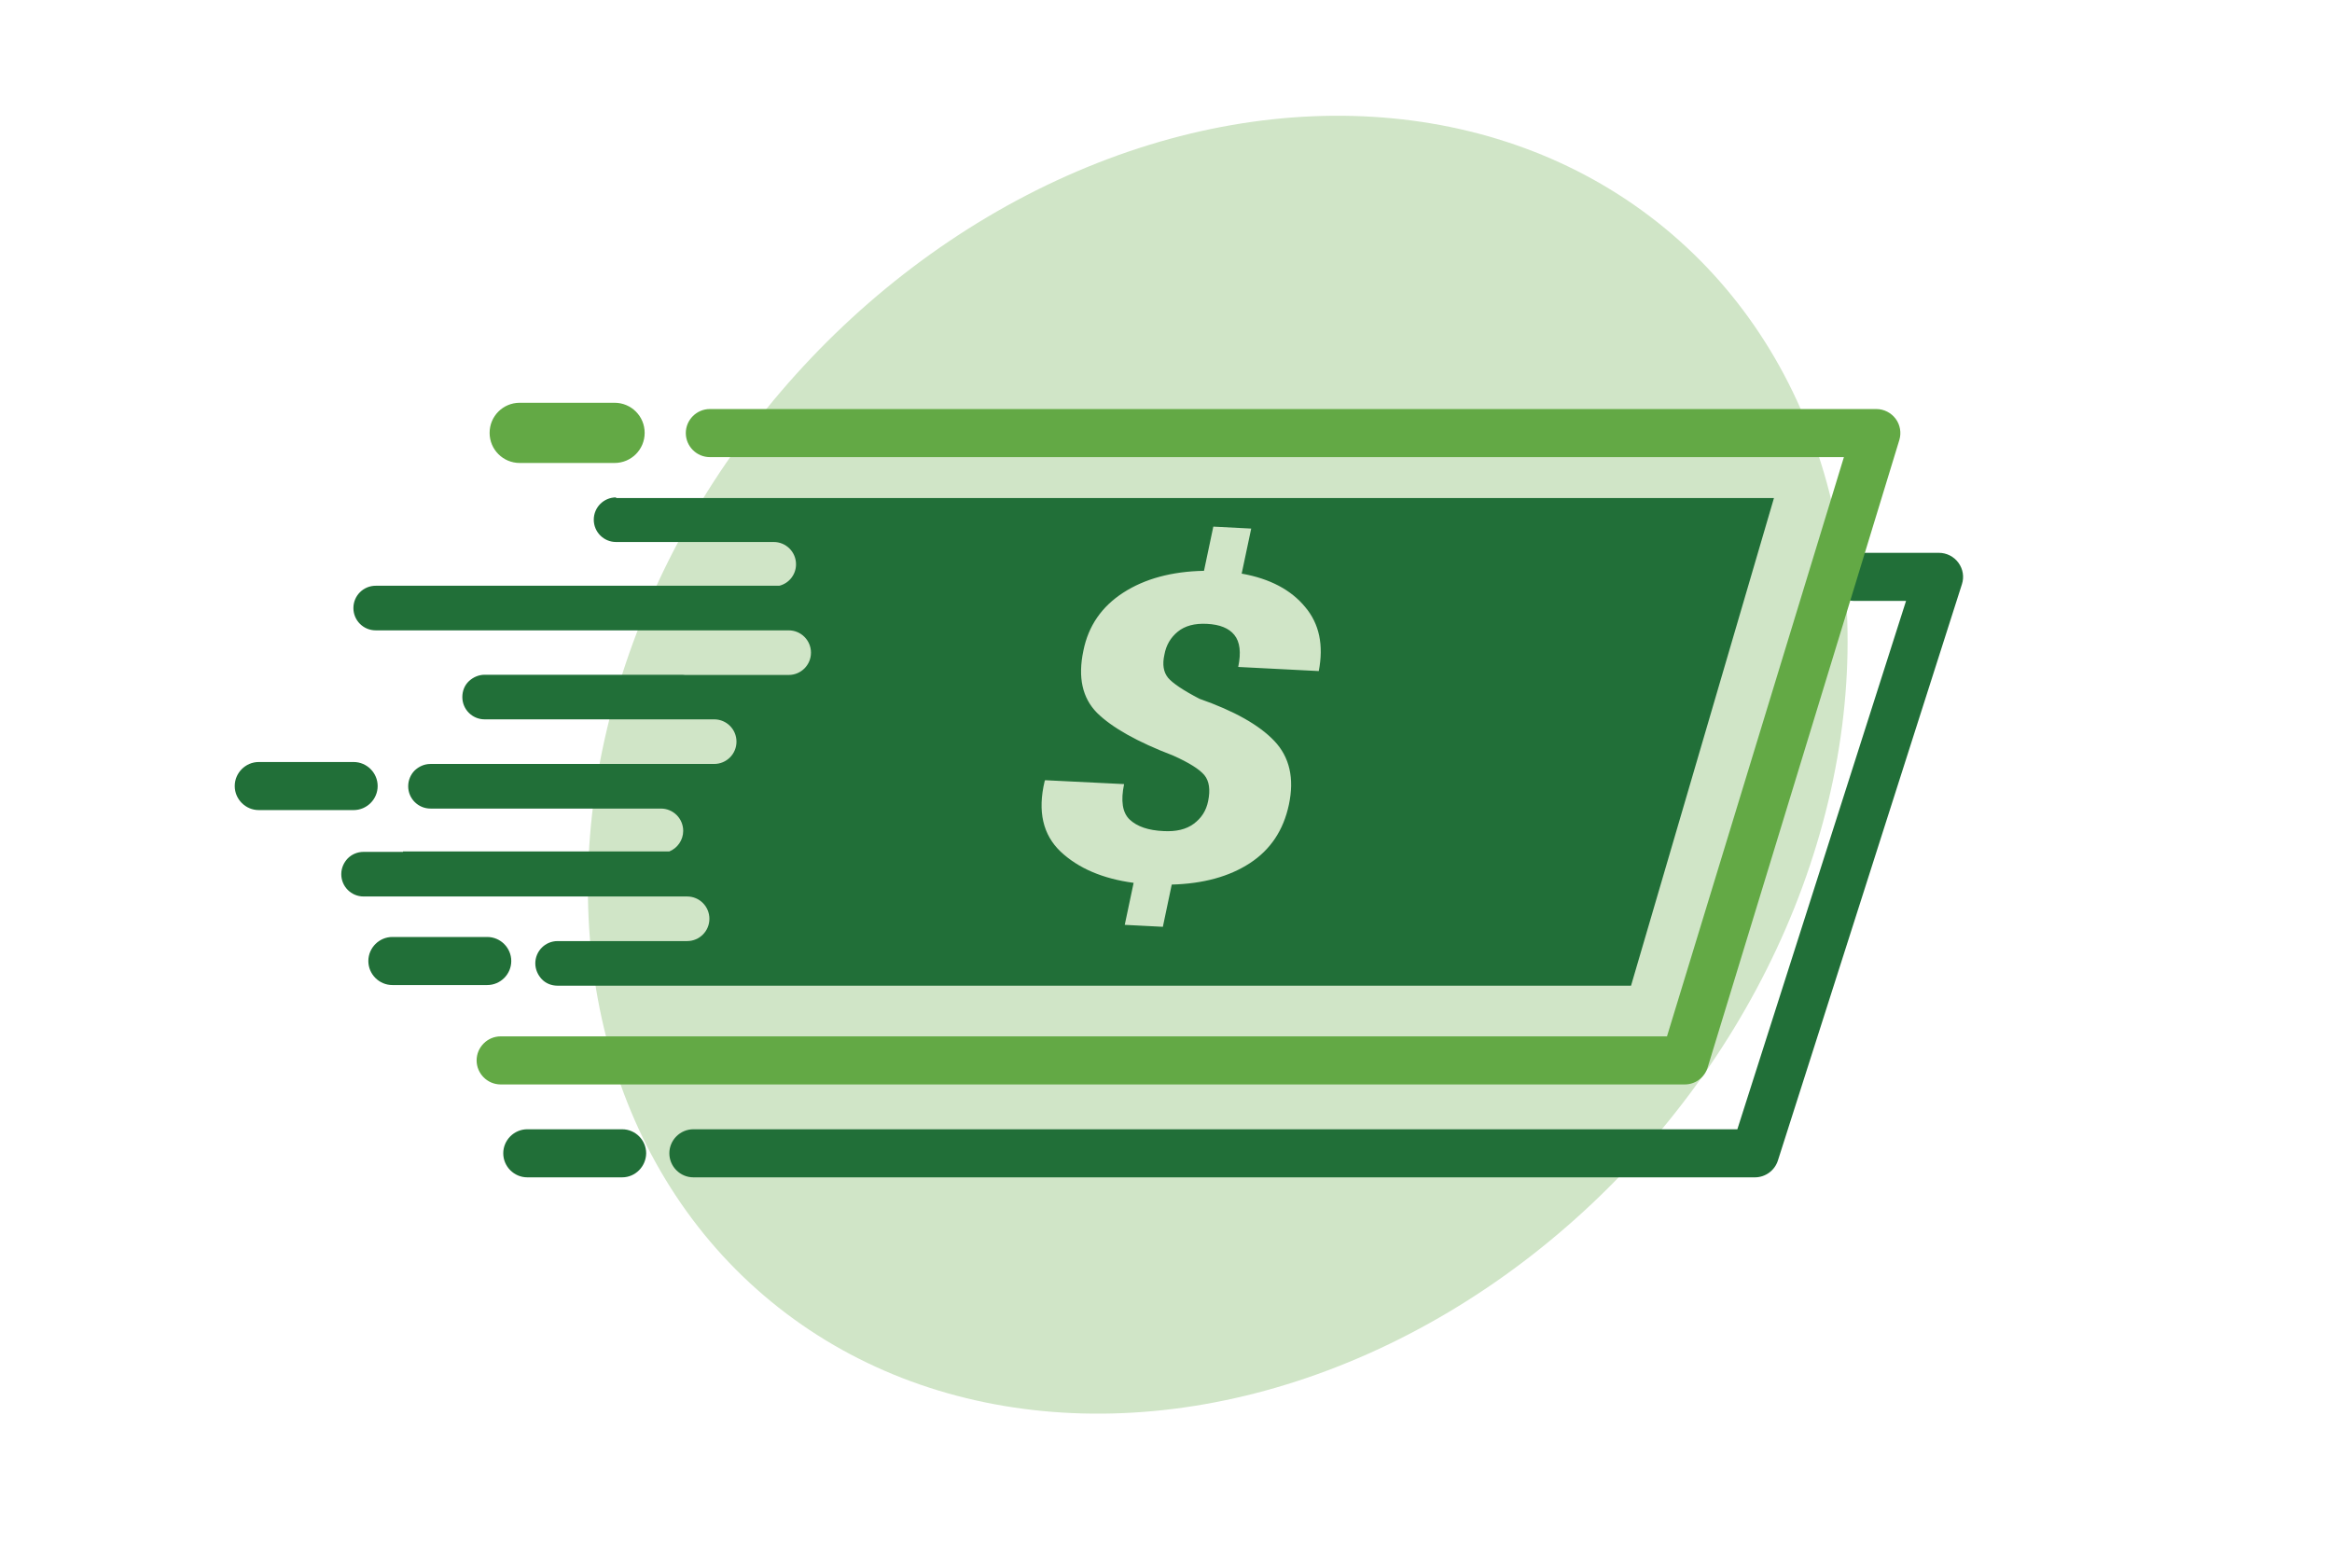 <?xml version="1.0" encoding="utf-8"?>
<!-- Generator: Adobe Illustrator 23.0.3, SVG Export Plug-In . SVG Version: 6.00 Build 0)  -->
<svg version="1.1" xmlns="http://www.w3.org/2000/svg" xmlns:xlink="http://www.w3.org/1999/xlink" x="0px" y="0px"
	 viewBox="0 0 1076.9 723.9" style="enable-background:new 0 0 1076.9 723.9;" xml:space="preserve">
<style type="text/css">
	.st0{display:none;}
	.st1{fill:#D0E5C7;}
	.st2{fill:#216F38;}
	.st3{fill:#63A945;}
</style>
<g id="BACKGROUND" class="st0">
</g>
<g id="OBJECTS">
	
		<ellipse transform="matrix(0.65 -0.76 0.76 0.65 -71.285 551.029)" class="st1" cx="562.2" cy="352.9" rx="322.5" ry="265.3"/>
	<g>
		<path class="st2" d="M810.4,543.7H320.2c-6.1,0-11.1-5-11.1-11.1c0-6.1,5-11.1,11.1-11.1h482.1l77.9-244h-24
			c-6.1,0-11.1-5-11.1-11.1c0-6.1,5-11.1,11.1-11.1h39.2c3.5,0,6.9,1.7,9,4.6c2.1,2.9,2.7,6.5,1.6,9.9L821,536
			C819.5,540.6,815.2,543.7,810.4,543.7z"/>
		<path class="st3" d="M778,500.8H231.2c-6.1,0-11.1-5-11.1-11.1c0-6.1,5-11.1,11.1-11.1h538.6l81.7-267.5H327.8
			c-6.1,0-11.1-5-11.1-11.1c0-6.1,5-11.1,11.1-11.1h538.7c3.5,0,6.8,1.7,8.9,4.5c2.1,2.8,2.7,6.5,1.7,9.8l-88.5,289.7
			C787.2,497.6,782.9,500.8,778,500.8z"/>
		<path class="st3" d="M283.8,213.8h-43.8c-7.7,0-13.9-6.2-13.9-13.9c0-7.7,6.2-13.9,13.9-13.9h43.8c7.7,0,13.9,6.2,13.9,13.9
			C297.7,207.6,291.5,213.8,283.8,213.8z"/>
		<path class="st2" d="M163.3,374.1h-43.8c-6.1,0-11.1-5-11.1-11.1c0-6.1,5-11.1,11.1-11.1h43.8c6.1,0,11.1,5,11.1,11.1
			C174.4,369.1,169.4,374.1,163.3,374.1z"/>
		<path class="st2" d="M225,454.9h-43.8c-6.1,0-11.1-5-11.1-11.1c0-6.1,5-11.1,11.1-11.1H225c6.1,0,11.1,5,11.1,11.1
			C236.1,449.9,231.1,454.9,225,454.9z"/>
		<path class="st2" d="M287.3,543.7h-43.8c-6.1,0-11.1-5-11.1-11.1c0-6.1,5-11.1,11.1-11.1h43.8c6.1,0,11.1,5,11.1,11.1
			C298.3,538.7,293.4,543.7,287.3,543.7z"/>
		<path class="st2" d="M284.5,229.7c-5.7,0-10.3,4.6-10.3,10.3c0,5.7,4.6,10.3,10.3,10.3h72.8c5.7,0,10.3,4.6,10.3,10.3
			c0,4.8-3.3,8.8-7.7,9.9h-29.6h-16.2h-50.7h-8.6H249h-13.7h-61.8c-5.7,0-10.3,4.6-10.3,10.3c0,5.7,4.6,10.3,10.3,10.3h61.8H249h5.8
			h59.3h16.2h33.9c5.7,0,10.3,4.6,10.3,10.3c0,5.7-4.6,10.3-10.3,10.3h-47.8c-0.4,0-0.9-0.1-1.3-0.1h-91.3c-2.8,0-5.4,1.2-7.3,3
			c-1.9,1.8-3,4.4-3,7.3c0,5.7,4.6,10.3,10.3,10.3h106c5.7,0,10.3,4.6,10.3,10.3c0,5.7-4.6,10.3-10.3,10.3H198.8
			c-2.9,0-5.4,1.2-7.3,3c-1.8,1.8-3,4.4-3,7.3c0,5.7,4.6,10.3,10.3,10.3h106.4c5.7,0,10.3,4.6,10.3,10.3c0,4.3-2.7,8-6.4,9.5h-123
			v0.2h-18.2c-2.8,0-5.4,1.1-7.3,3c-1.8,1.9-3,4.4-3,7.3c0,5.7,4.6,10.3,10.3,10.3h149.4c5.7,0,10.3,4.6,10.3,10.3
			c0,5.7-4.6,10.3-10.3,10.3h-59.8c-5.7,0-10.3,4.6-10.3,10.3c0,2.8,1.2,5.4,3,7.3c1.8,1.9,4.4,3,7.3,3h495.7l66-225.2H284.5z
			 M609,309.9l-37.2-1.9c1.4-6.7,0.8-11.6-1.8-14.8c-2.5-3.1-6.7-4.8-12.6-5.1c-5.7-0.3-10.2,0.9-13.5,3.6
			c-3.3,2.7-5.4,6.2-6.2,10.7c-1,4.5-0.4,8,1.7,10.6c2.1,2.5,7,5.8,14.5,9.7c16,5.6,27.6,12.1,34.6,19.5c7,7.4,9.3,17.2,6.7,29.4
			c-2.5,11.8-8.5,20.8-18,27c-9.5,6.2-21.5,9.5-36.1,9.9l-4.1,19.5l-17.6-0.9l4.1-19.4c-14.2-1.9-25.5-6.7-33.7-14.4
			c-8.2-7.8-10.7-18.6-7.4-32.5l0.2-0.5l36.5,1.8c-1.6,7.7-0.8,13.2,2.6,16.4c3.4,3.2,8.6,5,15.7,5.3c5.8,0.3,10.4-0.8,13.9-3.4
			c3.5-2.6,5.7-6,6.6-10.4c1.1-5.3,0.5-9.3-1.7-12c-2.2-2.7-7.1-5.8-14.5-9.1c-16.5-6.3-28.2-12.9-35.1-19.7
			c-6.8-6.9-8.9-16.4-6.3-28.7c2.3-11.5,8.5-20.4,18.4-26.8c9.9-6.4,22.3-9.8,37.3-10.1l4.3-20.4l17.5,0.9l-4.4,20.8
			c13,2.3,22.8,7.5,29.3,15.4C609.3,288.1,611.3,298,609,309.9z"/>
	</g>
</g>
<g id="DESIGNED_BY_FREEPIK_1_" class="st0">
</g>
</svg>
